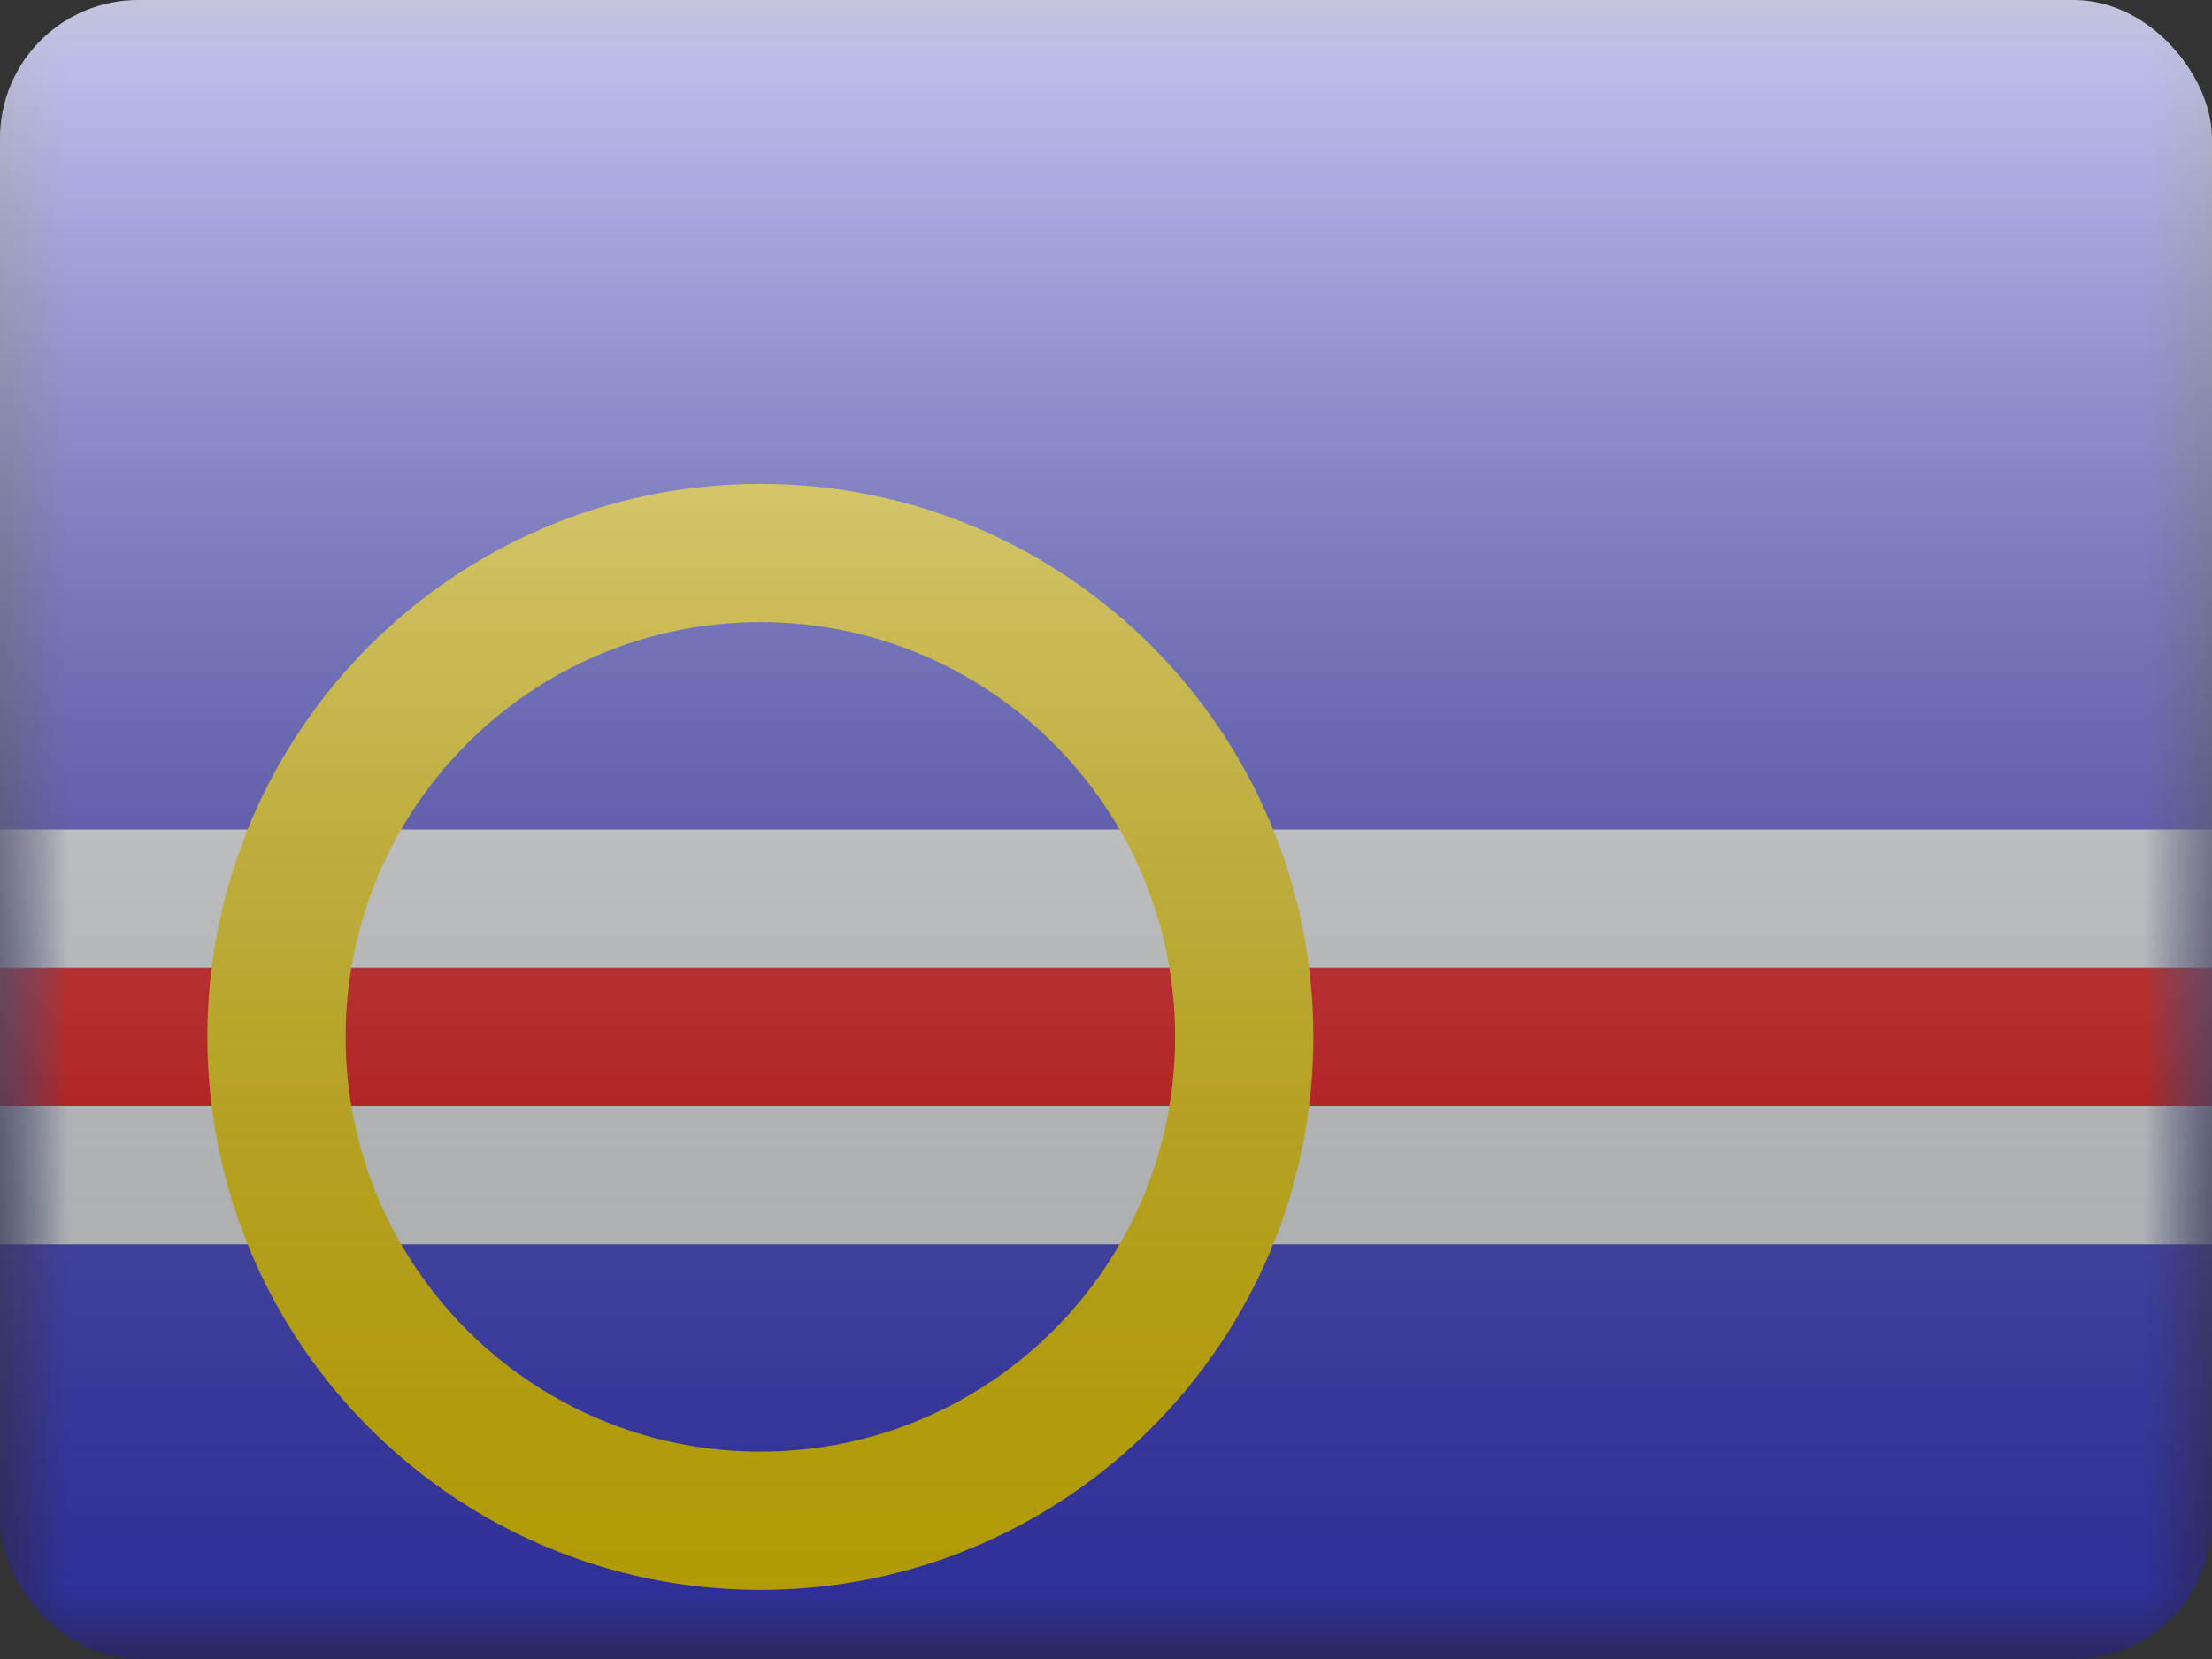 <svg width="16" height="12" viewBox="0 0 16 12" fill="none" xmlns="http://www.w3.org/2000/svg">
<rect x="0" y="0" width="16" height="12" fill="#333333" stroke="none"/>
<g clip-path="url(#clip0_14655_23342)">
<mask id="mask0_14655_23342" style="mask-type:alpha" maskUnits="userSpaceOnUse" x="0" y="0" width="16" height="12">
<rect width="16" height="12" fill="white"/>
</mask>
<g mask="url(#mask0_14655_23342)">
<path fill-rule="evenodd" clip-rule="evenodd" d="M0 0V12H16V0H0Z" fill="#4141DB"/>
<mask id="mask1_14655_23342" style="mask-type:alpha" maskUnits="userSpaceOnUse" x="0" y="0" width="16" height="12">
<path fill-rule="evenodd" clip-rule="evenodd" d="M0 0V12H16V0H0Z" fill="white"/>
</mask>
<g mask="url(#mask1_14655_23342)">
<path d="M0 6.5H-0.5V7V8V8.5H0H16H16.5V8V7V6.5H16H0Z" fill="#F90000" stroke="#F7FCFF"/>
<path fill-rule="evenodd" clip-rule="evenodd" d="M5.5 11C7.433 11 9 9.433 9 7.5C9 5.567 7.433 4 5.5 4C3.567 4 2 5.567 2 7.5C2 9.433 3.567 11 5.5 11Z" stroke="#FFDE00"/>
</g>
</g>
<rect width="16" height="12" fill="url(#paint0_linear_14655_23342)" style="mix-blend-mode:overlay"/>
</g>
<defs>
<linearGradient id="paint0_linear_14655_23342" x1="8" y1="0" x2="8" y2="12" gradientUnits="userSpaceOnUse">
<stop stop-color="white" stop-opacity="0.7"/>
<stop offset="1" stop-opacity="0.3"/>
</linearGradient>
<clipPath id="clip0_14655_23342">
<rect width="16" height="12" rx="1" fill="white"/>
</clipPath>
</defs>
</svg>
